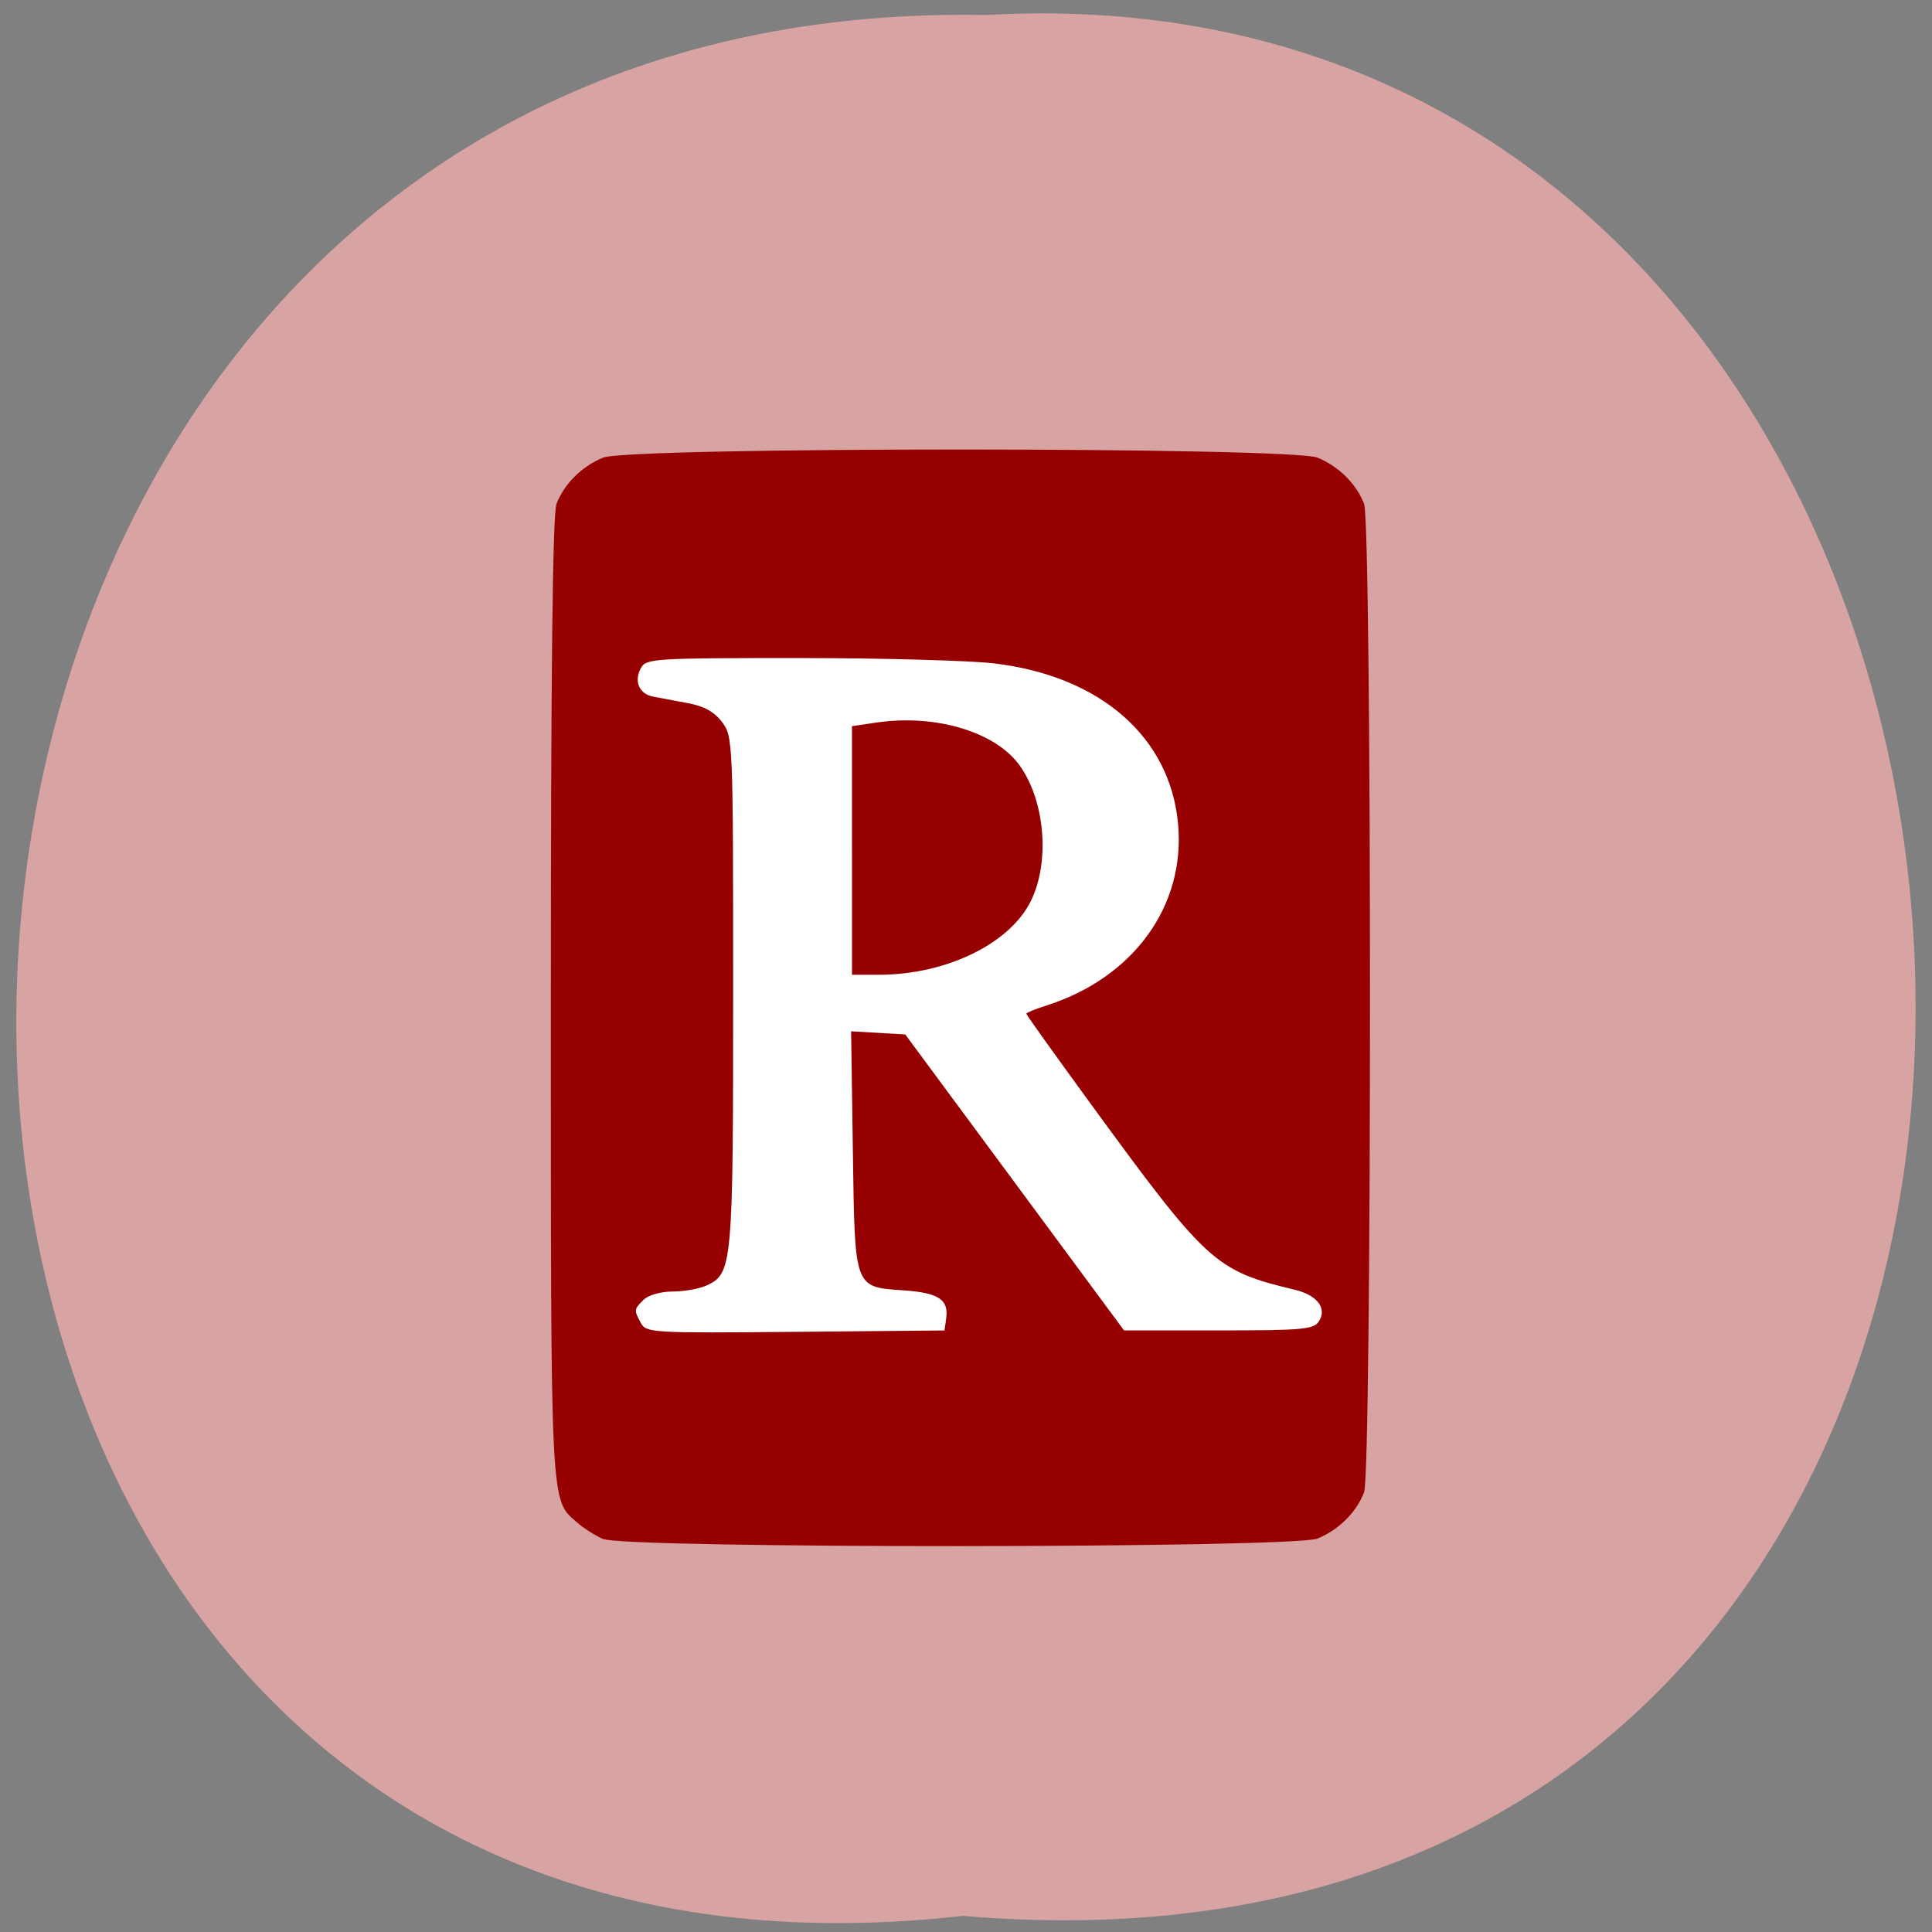 <svg xmlns="http://www.w3.org/2000/svg" xmlns:xlink="http://www.w3.org/1999/xlink" viewBox="0 0 256 256"><rect x="0" y="0" width="256" height="256" fill="#808080" stroke="none"/><defs><path d="m 245.46 129.52 l -97.89 -96.9 c -5.556 -5.502 -16.222 -11.873 -23.7 -14.16 l -39.518 -12.08 c -7.479 -2.286 -18.1 0.391 -23.599 5.948 l -13.441 13.578 c -5.5 5.559 -14.502 14.653 -20 20.21 l -13.44 13.579 c -5.5 5.558 -8.07 16.206 -5.706 23.658 l 12.483 39.39 c 2.363 7.456 8.843 18.06 14.399 23.556 l 97.89 96.9 c 5.558 5.502 14.605 5.455 20.1 -0.101 l 36.26 -36.63 c 5.504 -5.559 14.503 -14.651 20 -20.21 l 36.26 -36.629 c 5.502 -5.56 5.455 -14.606 -0.101 -20.11 z m -178.09 -50.74 c -7.198 0 -13.03 -5.835 -13.03 -13.03 0 -7.197 5.835 -13.03 13.03 -13.03 7.197 0 13.03 5.835 13.03 13.03 -0.001 7.198 -5.836 13.03 -13.03 13.03 z" id="0"/><use id="1" xlink:href="#0"/><clipPath id="2"><use xlink:href="#0"/></clipPath><clipPath clip-path="url(#2)"><use xlink:href="#1"/></clipPath><clipPath clip-path="url(#2)"><use xlink:href="#1"/></clipPath></defs><g fill="#d8a3a3" color="#000"><path d="m 128.42 795.13 c 168.87 -19.553 166.53 260.33 -3.01 257.01 -157.67 9.224 -171.9 -272.26 3.01 -257.01 z" transform="matrix(-1 0 0 -0.98 255.99 1033.09)"/></g><g transform="matrix(0.7 0 0 0.688 33.688 38.29)"><rect width="100.73" height="124.59" x="77.76" y="71.32" transform="matrix(1.362 0 0 1.363 -38.446 -40.625)" rx="1.328" ry="1.194" fill="#fff"/><path d="m 65.988 240.73 c -1.463 -0.65 -3.662 -2.076 -4.888 -3.169 -5.084 -4.532 -4.953 -1.862 -4.953 -100.89 0 -63.07 0.339 -93.36 1.067 -95.28 1.463 -3.861 4.783 -7.217 8.806 -8.902 5 -2.096 130.25 -2.096 135.26 0 4.02 1.685 7.343 5.04 8.806 8.902 1.49 3.932 1.49 186.44 0 190.37 -1.463 3.861 -4.783 7.217 -8.806 8.902 -4.525 1.896 -131.03 1.96 -135.29 0.068 z m 64.986 -42.46 c 0.512 -3.614 -1.401 -4.924 -7.881 -5.393 -9.621 -0.696 -9.391 -0.061 -9.778 -26.892 l -0.332 -23.02 l 5.125 0.305 l 5.125 0.305 l 20.707 28.5 l 20.707 28.5 h 17.891 c 15.952 0 18.01 -0.19 18.995 -1.75 1.575 -2.498 -0.31 -5.04 -4.49 -6.06 -15.225 -3.715 -16.596 -4.993 -39.19 -36.507 -6.436 -8.976 -11.703 -16.479 -11.703 -16.672 0 -0.194 1.688 -0.898 3.75 -1.565 16.527 -5.345 26.411 -19.2 24.976 -35.02 -1.514 -16.701 -14.67 -28.406 -34.7 -30.875 -4.661 -0.574 -21.407 -1.044 -37.21 -1.044 -27.358 0 -28.791 0.093 -29.773 1.928 -1.363 2.547 -0.333 4.99 2.322 5.505 1.177 0.229 4.119 0.787 6.537 1.241 3.077 0.578 5.03 1.673 6.5 3.649 2.07 2.779 2.103 3.586 2.103 52 0 52.886 -0.126 54.27 -5.115 56.55 -1.364 0.621 -4.226 1.13 -6.361 1.13 -2.195 0 -4.564 0.683 -5.453 1.571 -1.861 1.861 -1.876 1.991 -0.528 4.51 1 1.872 2.165 1.939 29.25 1.684 l 28.21 -0.266 l 0.327 -2.305 z m -17.827 -90.13 v -23.939 l 4.605 -0.691 c 11.257 -1.688 22.631 1.795 27.18 8.322 4.771 6.851 5.709 18.536 2.088 26.02 -4.01 8.284 -16.06 14.231 -28.825 14.231 h -5.04 v -23.939 z" fill="#970000"/></g></svg>